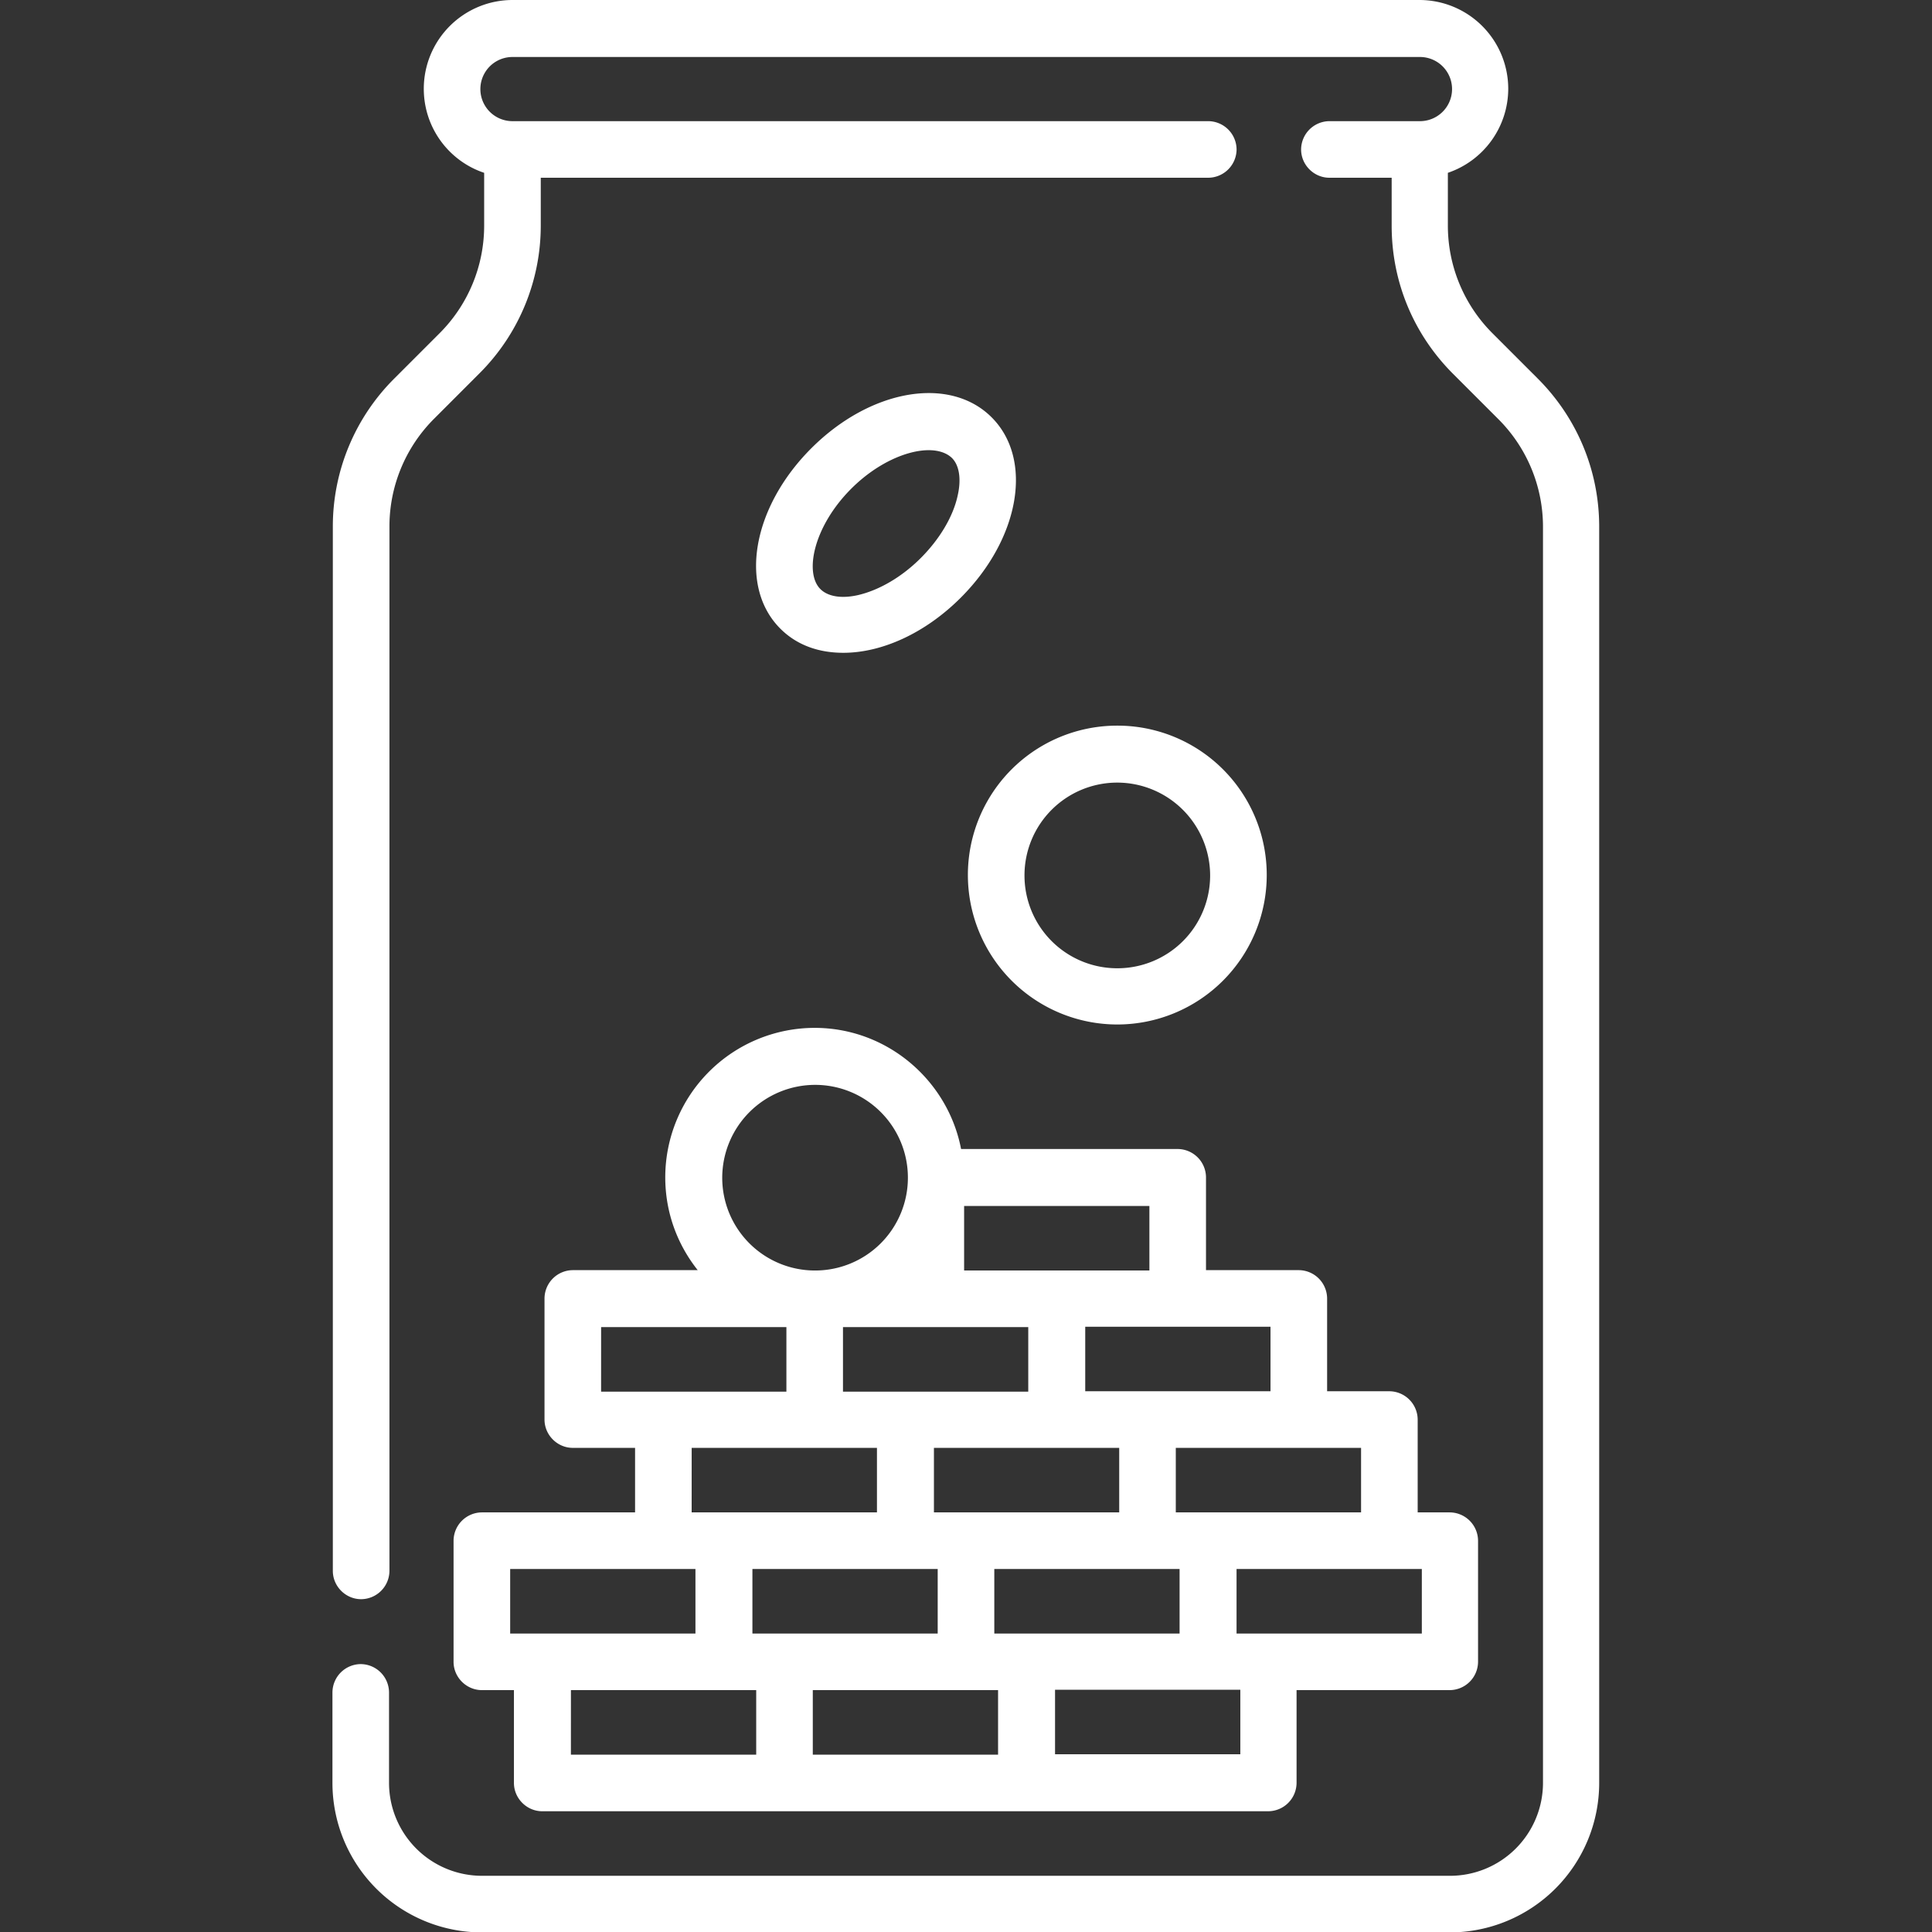 <svg xmlns="http://www.w3.org/2000/svg" width="80" height="80" fill="#FFFFFF"><rect width="100%" height="100%" fill="#333333" stroke="none"/><path d="M63.672 15.672l-1.86-1.86a6.3 6.3 0 01-1.859-4.484V7.156a3.682 3.682 0 002.5-3.484A3.678 3.678 0 0058.781 0H21.22a3.678 3.678 0 00-3.672 3.672c0 1.625 1.047 3 2.5 3.484v2.172a6.3 6.3 0 01-1.86 4.485l-1.859 1.859a8.642 8.642 0 00-2.547 6.14v43.235c0 .64.531 1.172 1.172 1.172a1.18 1.18 0 001.172-1.172V21.813a6.3 6.3 0 011.86-4.485l1.859-1.86a8.642 8.642 0 002.547-6.14V7.36h27.64a1.18 1.18 0 001.172-1.171 1.18 1.18 0 00-1.172-1.172H21.22a1.327 1.327 0 110-2.657h37.578a1.327 1.327 0 110 2.657h-3.75a1.18 1.18 0 00-1.172 1.171c0 .641.531 1.172 1.172 1.172h2.578v1.985c0 2.328.906 4.5 2.547 6.14l1.86 1.86a6.3 6.3 0 011.859 4.484v52a3.851 3.851 0 01-3.844 3.844H19.953a3.851 3.851 0 01-3.844-3.844v-3.75a1.18 1.18 0 00-1.172-1.172 1.18 1.18 0 00-1.171 1.172v3.75a6.192 6.192 0 006.187 6.188h40.078a6.192 6.192 0 006.188-6.188V21.812c0-2.312-.906-4.5-2.547-6.14zm0 0"/><path d="M19.953 62.625a1.18 1.18 0 00-1.172 1.172v5.016c0 .64.532 1.171 1.172 1.171h1.328v3.844c0 .64.532 1.172 1.172 1.172h30.063a1.18 1.18 0 001.172-1.172v-3.844h6.343a1.18 1.18 0 001.172-1.171v-5.016a1.18 1.18 0 00-1.172-1.172h-1.328v-3.844a1.18 1.18 0 00-1.172-1.172h-2.578v-3.843a1.18 1.18 0 00-1.172-1.172h-3.843V48.75a1.18 1.18 0 00-1.172-1.172h-8.97c-.546-2.844-3.062-5.016-6.062-5.016a6.192 6.192 0 00-6.187 6.188c0 1.453.5 2.781 1.344 3.844h-5.172a1.18 1.18 0 00-1.172 1.172v5.015c0 .64.531 1.172 1.172 1.172h2.578v2.672zm1.172 2.344h7.672v2.672h-7.672zm13.781-10.016h7.672v2.672h-7.672zm3.766 5h7.672v2.672h-7.672zm2.5 7.688v-2.672h7.672v2.672zm-2.344-2.672v2.672h-7.672v-2.672zm-15.187 5.015h7.672v2.672H23.64zm10.015 0h7.672v2.672h-7.672zm17.703 2.657h-7.672v-2.672h7.672zm7.516-5h-7.672v-2.672h7.672zm-2.516-5.016h-7.672v-2.672h7.672zm-3.75-5.016h-7.672v-2.672h7.672zm-5.015-5h-7.672v-2.672h7.672zm-17.688-3.843a3.851 3.851 0 013.844-3.844 3.841 3.841 0 013.844 3.844 3.841 3.841 0 01-3.844 3.843 3.841 3.841 0 01-3.844-3.843zm-5.015 6.187h7.672v2.672H24.89zm3.75 5h7.672v2.672H28.64zm0 0M46.266 42.422a6.192 6.192 0 006.187-6.188 6.182 6.182 0 00-6.187-6.187 6.182 6.182 0 00-6.188 6.187 6.192 6.192 0 006.188 6.188zm0-10.016a3.851 3.851 0 013.843 3.844 3.841 3.841 0 01-3.843 3.844 3.841 3.841 0 01-3.844-3.844 3.841 3.841 0 013.844-3.844zm0 0M33.594 18.563c-2.453 2.453-3.016 5.734-1.282 7.468.688.688 1.594 1 2.61 1 1.578 0 3.375-.797 4.86-2.281 2.452-2.453 3.015-5.734 1.28-7.469-1.734-1.734-5.015-1.172-7.468 1.282zm6.062 1.953c-.187.875-.75 1.812-1.531 2.593-.781.782-1.719 1.328-2.594 1.532-.687.156-1.25.062-1.562-.25-.672-.672-.282-2.594 1.281-4.157 1.063-1.062 2.313-1.593 3.203-1.593.406 0 .734.109.953.312.313.297.407.875.25 1.563zm0 0"/></svg>